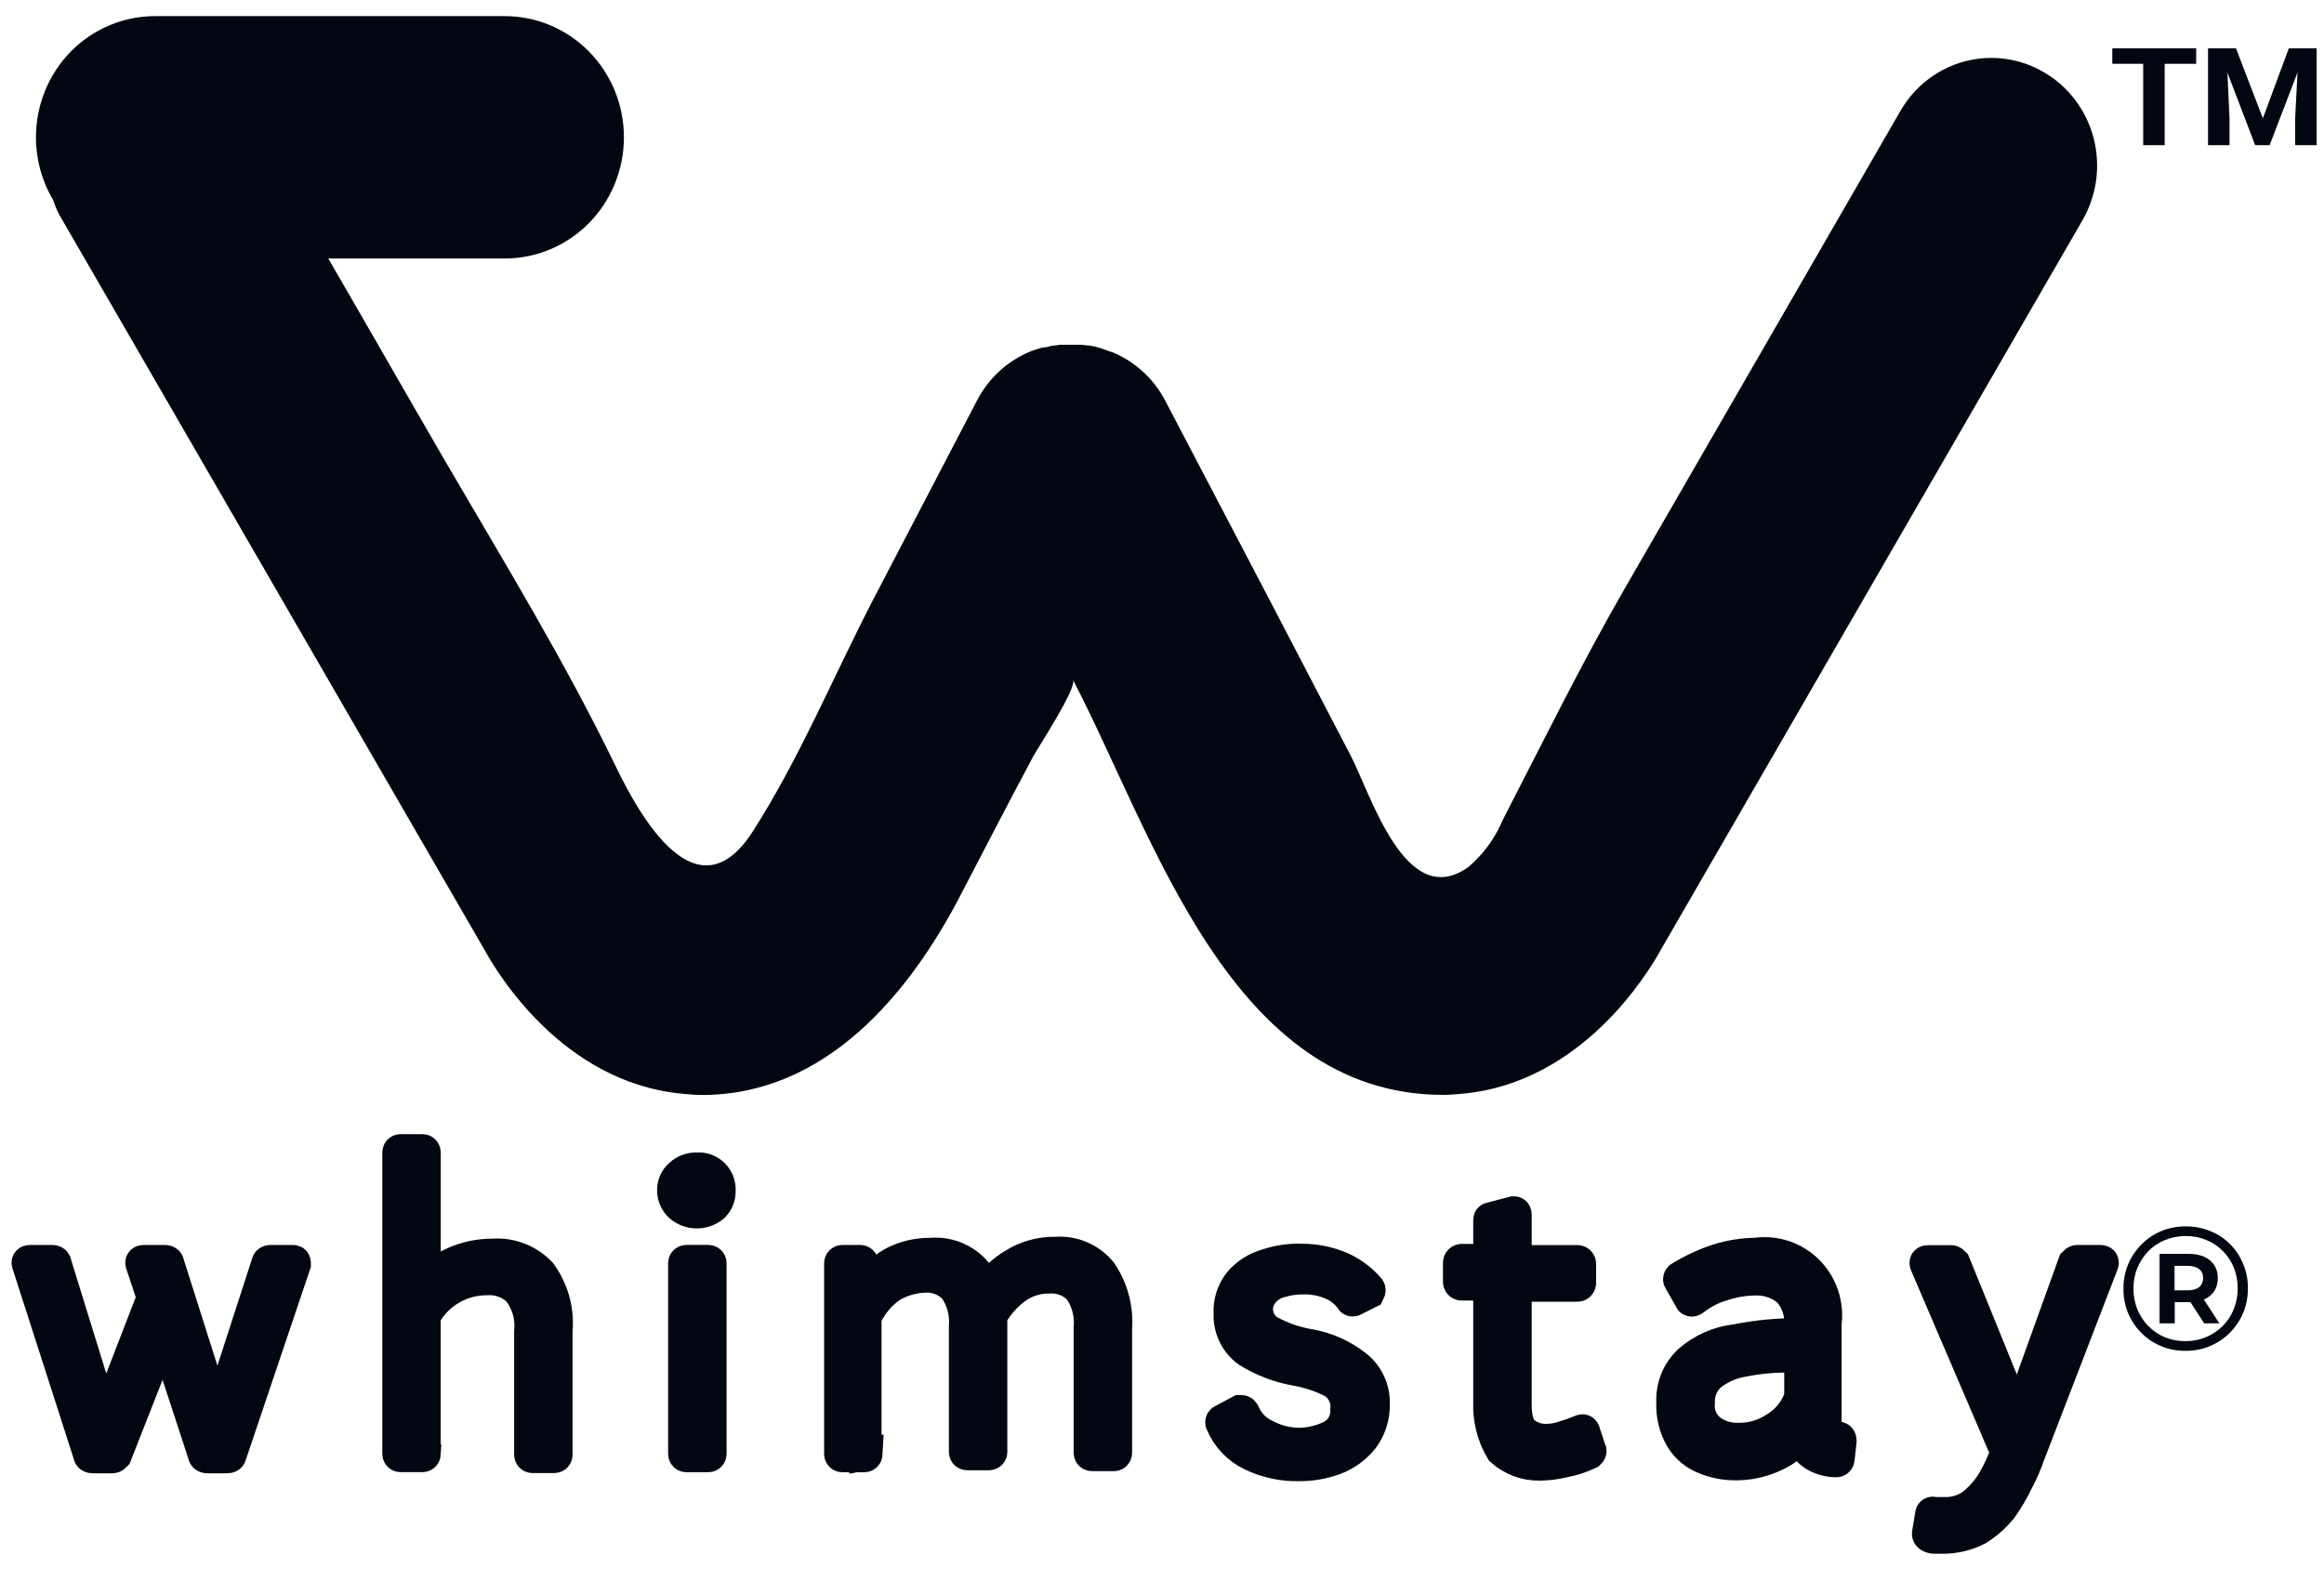<svg width="72" height="49" viewBox="0 0 72 49" fill="none" xmlns="http://www.w3.org/2000/svg">
<g clip-path="url(#clip0_3044_47754)">
<g clip-path="url(#clip1_3044_47754)">
<path d="M9.071 39.076C9.133 39.076 9.133 39.108 9.133 39.171L7.137 45.088C7.137 45.12 7.106 45.151 7.044 45.151H6.42C6.358 45.151 6.326 45.12 6.326 45.088L5.079 41.28L3.583 45.088C3.552 45.12 3.52 45.151 3.489 45.151H2.866C2.803 45.151 2.772 45.12 2.772 45.088L0.87 39.171C0.838 39.108 0.87 39.076 0.932 39.076H1.618C1.681 39.076 1.712 39.108 1.712 39.139L3.239 44.08L4.736 40.209L4.393 39.171C4.362 39.108 4.393 39.076 4.455 39.076H5.11C5.173 39.076 5.204 39.108 5.204 39.139L6.731 43.955L8.29 39.139C8.29 39.108 8.321 39.076 8.384 39.076H9.07H9.071Z" fill="#030712" stroke="#030712" strokeWidth="0.643" stroke-miterlimit="10"/>
<path d="M13.155 45.053C13.154 45.07 13.147 45.085 13.135 45.097C13.124 45.108 13.108 45.115 13.092 45.116H12.406C12.39 45.115 12.375 45.108 12.363 45.097C12.352 45.085 12.345 45.07 12.344 45.053V35.706C12.345 35.689 12.352 35.674 12.363 35.662C12.375 35.651 12.39 35.644 12.406 35.643H13.092C13.108 35.644 13.124 35.651 13.135 35.662C13.147 35.674 13.154 35.689 13.155 35.706V39.766C13.417 39.504 13.723 39.29 14.059 39.136C14.441 38.964 14.856 38.877 15.275 38.881C15.545 38.861 15.817 38.902 16.07 39C16.323 39.098 16.552 39.25 16.741 39.447C17.12 39.962 17.298 40.602 17.239 41.241V45.081C17.238 45.097 17.231 45.112 17.22 45.124C17.208 45.136 17.193 45.143 17.177 45.144H16.491C16.474 45.143 16.459 45.136 16.448 45.124C16.436 45.112 16.429 45.097 16.428 45.081V41.273C16.453 41.043 16.433 40.811 16.369 40.59C16.304 40.368 16.198 40.162 16.054 39.982C15.921 39.857 15.764 39.762 15.592 39.703C15.42 39.643 15.238 39.62 15.057 39.636C14.685 39.637 14.32 39.734 13.997 39.919C13.643 40.118 13.351 40.413 13.153 40.771V45.052L13.155 45.053Z" fill="#030712" stroke="#030712" strokeWidth="0.643" stroke-miterlimit="10"/>
<path d="M21.605 37.564C21.411 37.569 21.223 37.502 21.075 37.375C21.009 37.315 20.956 37.242 20.918 37.161C20.881 37.08 20.86 36.992 20.857 36.903C20.853 36.808 20.87 36.713 20.908 36.626C20.946 36.539 21.003 36.461 21.075 36.4C21.147 36.334 21.23 36.284 21.321 36.252C21.412 36.219 21.509 36.205 21.605 36.211C21.697 36.204 21.789 36.218 21.875 36.25C21.961 36.283 22.039 36.334 22.104 36.399C22.169 36.465 22.219 36.544 22.252 36.631C22.284 36.718 22.297 36.81 22.291 36.903C22.293 36.99 22.278 37.078 22.246 37.159C22.213 37.24 22.165 37.313 22.104 37.375C21.964 37.493 21.788 37.56 21.605 37.564ZM22.01 45.055C22.009 45.071 22.002 45.087 21.991 45.098C21.979 45.11 21.964 45.117 21.948 45.118H21.262C21.245 45.117 21.23 45.11 21.218 45.098C21.207 45.087 21.2 45.071 21.199 45.055V39.138C21.2 39.121 21.207 39.106 21.218 39.094C21.23 39.083 21.245 39.076 21.262 39.075H21.948C21.964 39.076 21.979 39.083 21.991 39.094C22.002 39.106 22.009 39.121 22.01 39.138V45.055Z" fill="#030712" stroke="#030712" strokeWidth="0.643" stroke-miterlimit="10"/>
<path d="M26.843 45.056C26.842 45.073 26.835 45.088 26.824 45.1C26.812 45.111 26.797 45.118 26.781 45.119H26.095C26.078 45.118 26.063 45.111 26.052 45.1C26.04 45.088 26.033 45.073 26.032 45.056V39.139C26.033 39.123 26.04 39.107 26.052 39.096C26.063 39.084 26.078 39.077 26.095 39.076H26.656C26.672 39.077 26.687 39.084 26.699 39.096C26.71 39.107 26.717 39.123 26.718 39.139L26.812 39.863C27.049 39.574 27.335 39.329 27.656 39.139C28.02 38.946 28.426 38.849 28.837 38.855C29.208 38.821 29.579 38.915 29.89 39.12C30.201 39.326 30.435 39.632 30.552 39.988C30.78 39.654 31.078 39.375 31.425 39.17C31.81 38.934 32.253 38.814 32.703 38.824C32.968 38.802 33.233 38.845 33.477 38.949C33.722 39.053 33.938 39.214 34.107 39.42C34.453 39.927 34.618 40.537 34.574 41.151V45.022C34.573 45.039 34.566 45.054 34.555 45.066C34.543 45.077 34.528 45.084 34.512 45.085H33.826C33.809 45.084 33.794 45.077 33.783 45.066C33.771 45.054 33.764 45.039 33.763 45.022V41.151C33.801 40.729 33.691 40.307 33.452 39.959C33.334 39.83 33.188 39.729 33.026 39.664C32.865 39.599 32.691 39.57 32.517 39.581C32.15 39.574 31.79 39.684 31.488 39.895C31.167 40.127 30.9 40.428 30.708 40.776V44.994C30.707 45.01 30.7 45.026 30.689 45.038C30.677 45.049 30.662 45.056 30.646 45.057H29.96C29.944 45.056 29.928 45.049 29.917 45.038C29.905 45.026 29.898 45.01 29.897 44.994V41.125C29.935 40.703 29.825 40.281 29.586 39.932C29.468 39.803 29.322 39.703 29.16 39.637C28.999 39.572 28.825 39.544 28.651 39.555C28.277 39.567 27.912 39.675 27.591 39.869C27.253 40.108 26.984 40.434 26.811 40.813V45.062L26.843 45.056Z" fill="#030712" stroke="#030712" strokeWidth="0.643" stroke-miterlimit="10"/>
<path d="M41.964 40.27C41.933 40.301 41.87 40.301 41.87 40.27C41.727 40.065 41.534 39.903 41.309 39.798C41.015 39.666 40.696 39.601 40.374 39.608C40.142 39.607 39.911 39.639 39.688 39.703C39.483 39.75 39.298 39.859 39.158 40.017C39.077 40.103 39.016 40.206 38.979 40.319C38.942 40.432 38.931 40.551 38.946 40.669C38.961 40.786 39.002 40.899 39.066 40.999C39.129 41.099 39.214 41.183 39.314 41.245C39.712 41.465 40.144 41.614 40.593 41.685C41.104 41.778 41.585 41.994 41.996 42.315C42.178 42.453 42.325 42.634 42.422 42.842C42.52 43.049 42.566 43.278 42.557 43.508C42.568 43.893 42.447 44.271 42.215 44.578C41.985 44.863 41.683 45.08 41.341 45.207C40.991 45.334 40.622 45.398 40.25 45.396C39.744 45.408 39.242 45.3 38.784 45.082C38.364 44.884 38.031 44.537 37.849 44.106C37.843 44.099 37.839 44.09 37.838 44.08C37.836 44.07 37.837 44.06 37.84 44.051C37.843 44.042 37.848 44.033 37.855 44.026C37.862 44.02 37.871 44.015 37.88 44.012L38.41 43.729H38.473C38.504 43.729 38.504 43.761 38.535 43.792C38.67 44.102 38.915 44.349 39.221 44.485C39.53 44.647 39.871 44.734 40.219 44.74C40.587 44.742 40.951 44.654 41.279 44.485C41.42 44.403 41.536 44.283 41.613 44.139C41.69 43.994 41.725 43.83 41.715 43.666C41.73 43.497 41.696 43.327 41.619 43.176C41.542 43.025 41.424 42.9 41.279 42.814C40.914 42.632 40.526 42.505 40.125 42.437C39.606 42.342 39.109 42.15 38.66 41.87C38.478 41.738 38.332 41.563 38.234 41.36C38.136 41.156 38.089 40.932 38.099 40.706C38.077 40.353 38.188 40.004 38.41 39.73C38.632 39.471 38.926 39.285 39.254 39.195C39.595 39.079 39.954 39.026 40.314 39.038C40.743 39.034 41.168 39.121 41.561 39.293C41.884 39.44 42.172 39.654 42.405 39.923C42.437 39.954 42.437 39.986 42.405 40.049L41.964 40.27Z" fill="#030712" stroke="#030712" strokeWidth="0.643" stroke-miterlimit="10"/>
<path d="M46.142 43.451V39.799H45.298C45.286 39.801 45.273 39.8 45.261 39.795C45.249 39.791 45.238 39.784 45.229 39.775C45.22 39.766 45.213 39.755 45.209 39.743C45.205 39.731 45.203 39.718 45.205 39.705V39.138C45.203 39.126 45.205 39.113 45.209 39.1C45.213 39.088 45.22 39.077 45.229 39.068C45.238 39.059 45.249 39.052 45.261 39.048C45.273 39.044 45.286 39.042 45.298 39.044H46.142V37.821C46.142 37.789 46.142 37.757 46.173 37.757L46.891 37.568C46.922 37.568 46.953 37.568 46.953 37.631V39.08H48.855C48.868 39.078 48.881 39.08 48.893 39.084C48.905 39.088 48.916 39.095 48.925 39.104C48.934 39.113 48.941 39.124 48.945 39.136C48.949 39.148 48.951 39.161 48.949 39.174V39.741C48.951 39.754 48.949 39.766 48.945 39.779C48.941 39.791 48.934 39.802 48.925 39.811C48.916 39.82 48.905 39.827 48.893 39.831C48.881 39.835 48.868 39.837 48.855 39.835H46.953V43.518C46.953 43.958 47.047 44.273 47.234 44.4C47.431 44.552 47.673 44.63 47.92 44.62C48.101 44.617 48.28 44.585 48.45 44.526C48.63 44.473 48.807 44.41 48.98 44.337C49.043 44.305 49.074 44.337 49.074 44.368L49.261 44.935C49.293 44.966 49.261 44.998 49.23 45.029C48.982 45.147 48.72 45.233 48.45 45.285C48.205 45.343 47.954 45.375 47.702 45.379C47.267 45.387 46.846 45.23 46.52 44.939C46.253 44.491 46.122 43.973 46.142 43.451Z" fill="#030712" stroke="#030712" strokeWidth="0.643" stroke-miterlimit="10"/>
<path d="M52.035 39.672C52.029 39.664 52.025 39.655 52.024 39.645C52.022 39.636 52.023 39.626 52.026 39.616C52.029 39.607 52.034 39.599 52.041 39.592C52.048 39.585 52.057 39.58 52.066 39.577C52.429 39.355 52.816 39.175 53.22 39.042C53.602 38.921 54.001 38.857 54.401 38.853C54.694 38.811 54.992 38.838 55.272 38.932C55.552 39.027 55.806 39.185 56.015 39.396C56.224 39.607 56.381 39.864 56.474 40.146C56.567 40.429 56.594 40.73 56.553 41.025V44.141C56.543 44.2 56.55 44.26 56.572 44.315C56.594 44.371 56.63 44.419 56.677 44.455C56.76 44.514 56.858 44.547 56.958 44.55C56.99 44.55 57.021 44.581 57.021 44.644L56.958 45.211C56.957 45.227 56.95 45.243 56.939 45.254C56.928 45.266 56.912 45.273 56.896 45.274C56.654 45.275 56.417 45.209 56.21 45.085C56.105 45.019 56.016 44.932 55.946 44.829C55.876 44.727 55.828 44.611 55.805 44.489C55.547 44.778 55.227 45.004 54.87 45.15C54.514 45.298 54.132 45.373 53.747 45.37C53.426 45.368 53.109 45.304 52.812 45.181C52.516 45.065 52.265 44.856 52.095 44.585C51.892 44.243 51.795 43.849 51.814 43.452C51.802 43.211 51.844 42.97 51.936 42.746C52.027 42.523 52.167 42.323 52.344 42.161C52.749 41.811 53.249 41.591 53.779 41.532C54.436 41.4 55.105 41.337 55.774 41.342V41.122C55.795 40.917 55.773 40.71 55.709 40.515C55.644 40.319 55.539 40.14 55.401 39.989C55.102 39.745 54.724 39.621 54.341 39.643C54.023 39.649 53.708 39.702 53.406 39.8C53.066 39.893 52.748 40.054 52.471 40.273C52.439 40.304 52.377 40.304 52.377 40.273L52.035 39.672ZM55.777 43.292V42.032H55.465C54.984 42.023 54.503 42.066 54.031 42.159C53.657 42.215 53.303 42.367 53.002 42.599C52.881 42.704 52.784 42.835 52.719 42.982C52.655 43.13 52.623 43.29 52.628 43.451C52.611 43.618 52.636 43.786 52.701 43.941C52.767 44.095 52.87 44.23 53.002 44.332C53.258 44.51 53.564 44.6 53.875 44.587C54.261 44.591 54.64 44.482 54.966 44.273C55.346 44.057 55.634 43.707 55.776 43.291L55.777 43.292Z" fill="#030712" stroke="#030712" strokeWidth="0.643" stroke-miterlimit="10"/>
<path d="M62.511 43.986L64.257 39.139C64.288 39.108 64.32 39.076 64.351 39.076H65.068C65.131 39.076 65.162 39.108 65.131 39.171L62.852 45.088C62.758 45.359 62.644 45.622 62.509 45.875C62.367 46.172 62.2 46.457 62.011 46.727C61.8 46.988 61.547 47.212 61.262 47.388C60.924 47.561 60.55 47.648 60.171 47.644H59.983C59.919 47.649 59.855 47.638 59.796 47.612C59.734 47.581 59.734 47.549 59.734 47.518L59.827 46.951C59.827 46.888 59.859 46.856 59.921 46.888H60.233C60.557 46.9 60.876 46.8 61.136 46.604C61.384 46.401 61.595 46.156 61.76 45.88C61.92 45.599 62.056 45.304 62.165 44.999L59.67 39.177C59.639 39.114 59.67 39.082 59.733 39.082H60.45C60.481 39.082 60.513 39.114 60.544 39.145L62.511 43.986Z" fill="#030712" stroke="#030712" strokeWidth="0.643" stroke-miterlimit="10"/>
<path d="M63.351 2.256C62.981 2.034 62.572 1.888 62.147 1.827C61.723 1.766 61.29 1.791 60.875 1.9C60.459 2.01 60.069 2.202 59.727 2.465C59.384 2.728 59.096 3.057 58.879 3.434C56.035 8.367 53.171 13.319 50.327 18.251C48.993 20.568 47.796 23.004 46.56 25.401C46.324 25.965 45.96 26.465 45.499 26.86C43.537 28.278 42.458 24.563 41.831 23.385L39.438 18.791L36.103 12.42C35.742 11.729 35.152 11.191 34.437 10.902H34.417C34.319 10.863 34.24 10.842 34.142 10.803C34.097 10.787 34.051 10.773 34.005 10.763C33.948 10.74 33.889 10.726 33.828 10.723C33.776 10.707 33.723 10.7 33.669 10.703C33.61 10.703 33.571 10.683 33.51 10.683H32.862C32.803 10.683 32.745 10.703 32.686 10.703C32.647 10.703 32.588 10.723 32.549 10.723C32.486 10.745 32.42 10.759 32.353 10.763C32.313 10.763 32.274 10.783 32.235 10.783C32.137 10.823 32.039 10.842 31.941 10.883C31.226 11.171 30.635 11.709 30.274 12.4C29.212 14.438 28.136 16.494 27.077 18.531C25.841 20.909 24.762 23.524 23.311 25.78C21.604 28.416 19.86 25.381 19.055 23.704C17.485 20.469 15.604 17.393 13.799 14.299C12.582 12.203 11.386 10.105 10.17 8.009H15.643C16.621 8.009 17.558 7.613 18.25 6.909C18.942 6.205 19.33 5.25 19.33 4.254C19.33 3.259 18.942 2.304 18.25 1.6C17.558 0.896 16.621 0.5 15.643 0.5H4.802C4.317 0.499 3.838 0.596 3.39 0.785C2.942 0.973 2.536 1.25 2.193 1.598C1.851 1.947 1.579 2.361 1.394 2.817C1.209 3.273 1.114 3.761 1.114 4.254C1.113 4.938 1.296 5.608 1.645 6.192C1.715 6.417 1.814 6.632 1.939 6.83L15.001 29.415C15.394 30.134 17.414 33.529 21.121 33.889C21.336 33.909 21.533 33.929 21.748 33.929C25.571 33.929 28.182 30.813 29.81 27.638C30.536 26.24 31.261 24.843 32.007 23.444C32.144 23.185 33.38 21.308 33.242 21.066C35.753 25.877 38.107 33.926 44.717 33.926C44.933 33.926 45.129 33.906 45.345 33.886C49.032 33.527 51.072 30.132 51.464 29.413L64.527 6.808C64.963 6.045 65.084 5.137 64.864 4.283C64.643 3.43 64.099 2.7 63.35 2.254" fill="#030712"/>
<path d="M68.04 1.978H67.064V4.498H66.398V1.978H65.441V1.498H68.04V1.978ZM69.273 1.498L70.106 3.665L70.91 1.498H71.773V4.498H71.106V3.665L71.18 2.245L70.316 4.498H69.867L69.007 2.248L69.073 3.665V4.498H68.407V1.498H69.273Z" fill="#030712"/>
<path d="M67.709 41.857C67.436 41.857 67.182 41.808 66.949 41.71C66.716 41.611 66.512 41.475 66.338 41.3C66.163 41.121 66.026 40.916 65.928 40.682C65.833 40.449 65.786 40.198 65.786 39.929C65.786 39.659 65.835 39.408 65.933 39.175C66.031 38.941 66.168 38.738 66.343 38.563C66.518 38.384 66.722 38.246 66.955 38.148C67.192 38.049 67.447 38 67.72 38C67.993 38 68.246 38.049 68.479 38.148C68.716 38.242 68.92 38.377 69.091 38.552C69.266 38.727 69.401 38.931 69.495 39.164C69.594 39.393 69.643 39.645 69.643 39.918C69.643 40.191 69.594 40.446 69.495 40.682C69.397 40.916 69.258 41.121 69.08 41.3C68.905 41.475 68.701 41.611 68.468 41.71C68.235 41.808 67.982 41.857 67.709 41.857ZM68.288 41.005L67.752 40.18H68.222L68.758 41.005H68.288ZM67.703 41.557C67.936 41.557 68.151 41.515 68.348 41.431C68.545 41.347 68.716 41.233 68.862 41.087C69.011 40.938 69.126 40.763 69.206 40.562C69.286 40.362 69.326 40.147 69.326 39.918C69.326 39.688 69.286 39.475 69.206 39.278C69.126 39.082 69.013 38.91 68.867 38.765C68.725 38.619 68.556 38.506 68.359 38.426C68.166 38.342 67.953 38.3 67.72 38.3C67.487 38.3 67.27 38.342 67.07 38.426C66.873 38.506 66.702 38.621 66.556 38.77C66.414 38.92 66.301 39.093 66.217 39.289C66.137 39.486 66.097 39.699 66.097 39.929C66.097 40.158 66.137 40.371 66.217 40.568C66.297 40.764 66.41 40.938 66.556 41.087C66.702 41.236 66.873 41.353 67.07 41.437C67.266 41.517 67.478 41.557 67.703 41.557ZM66.906 41.005V38.852H67.802C68.086 38.852 68.308 38.92 68.468 39.054C68.628 39.189 68.709 39.371 68.709 39.601C68.709 39.837 68.628 40.022 68.468 40.153C68.308 40.284 68.086 40.349 67.802 40.349H67.376V41.005H66.906ZM67.37 39.983H67.774C67.927 39.983 68.046 39.95 68.129 39.885C68.213 39.816 68.255 39.721 68.255 39.601C68.255 39.48 68.213 39.388 68.129 39.322C68.046 39.257 67.927 39.224 67.774 39.224H67.37V39.983Z" fill="#030712"/>
</g>
</g>
<defs>
<clipPath id="clip0_3044_47754">
<rect width="72" height="48" fill="white" transform="translate(0 0.5)"/>
</clipPath>
<clipPath id="clip1_3044_47754">
<rect width="72" height="48" fill="white" transform="translate(0 0.5)"/>
</clipPath>
</defs>
</svg>
